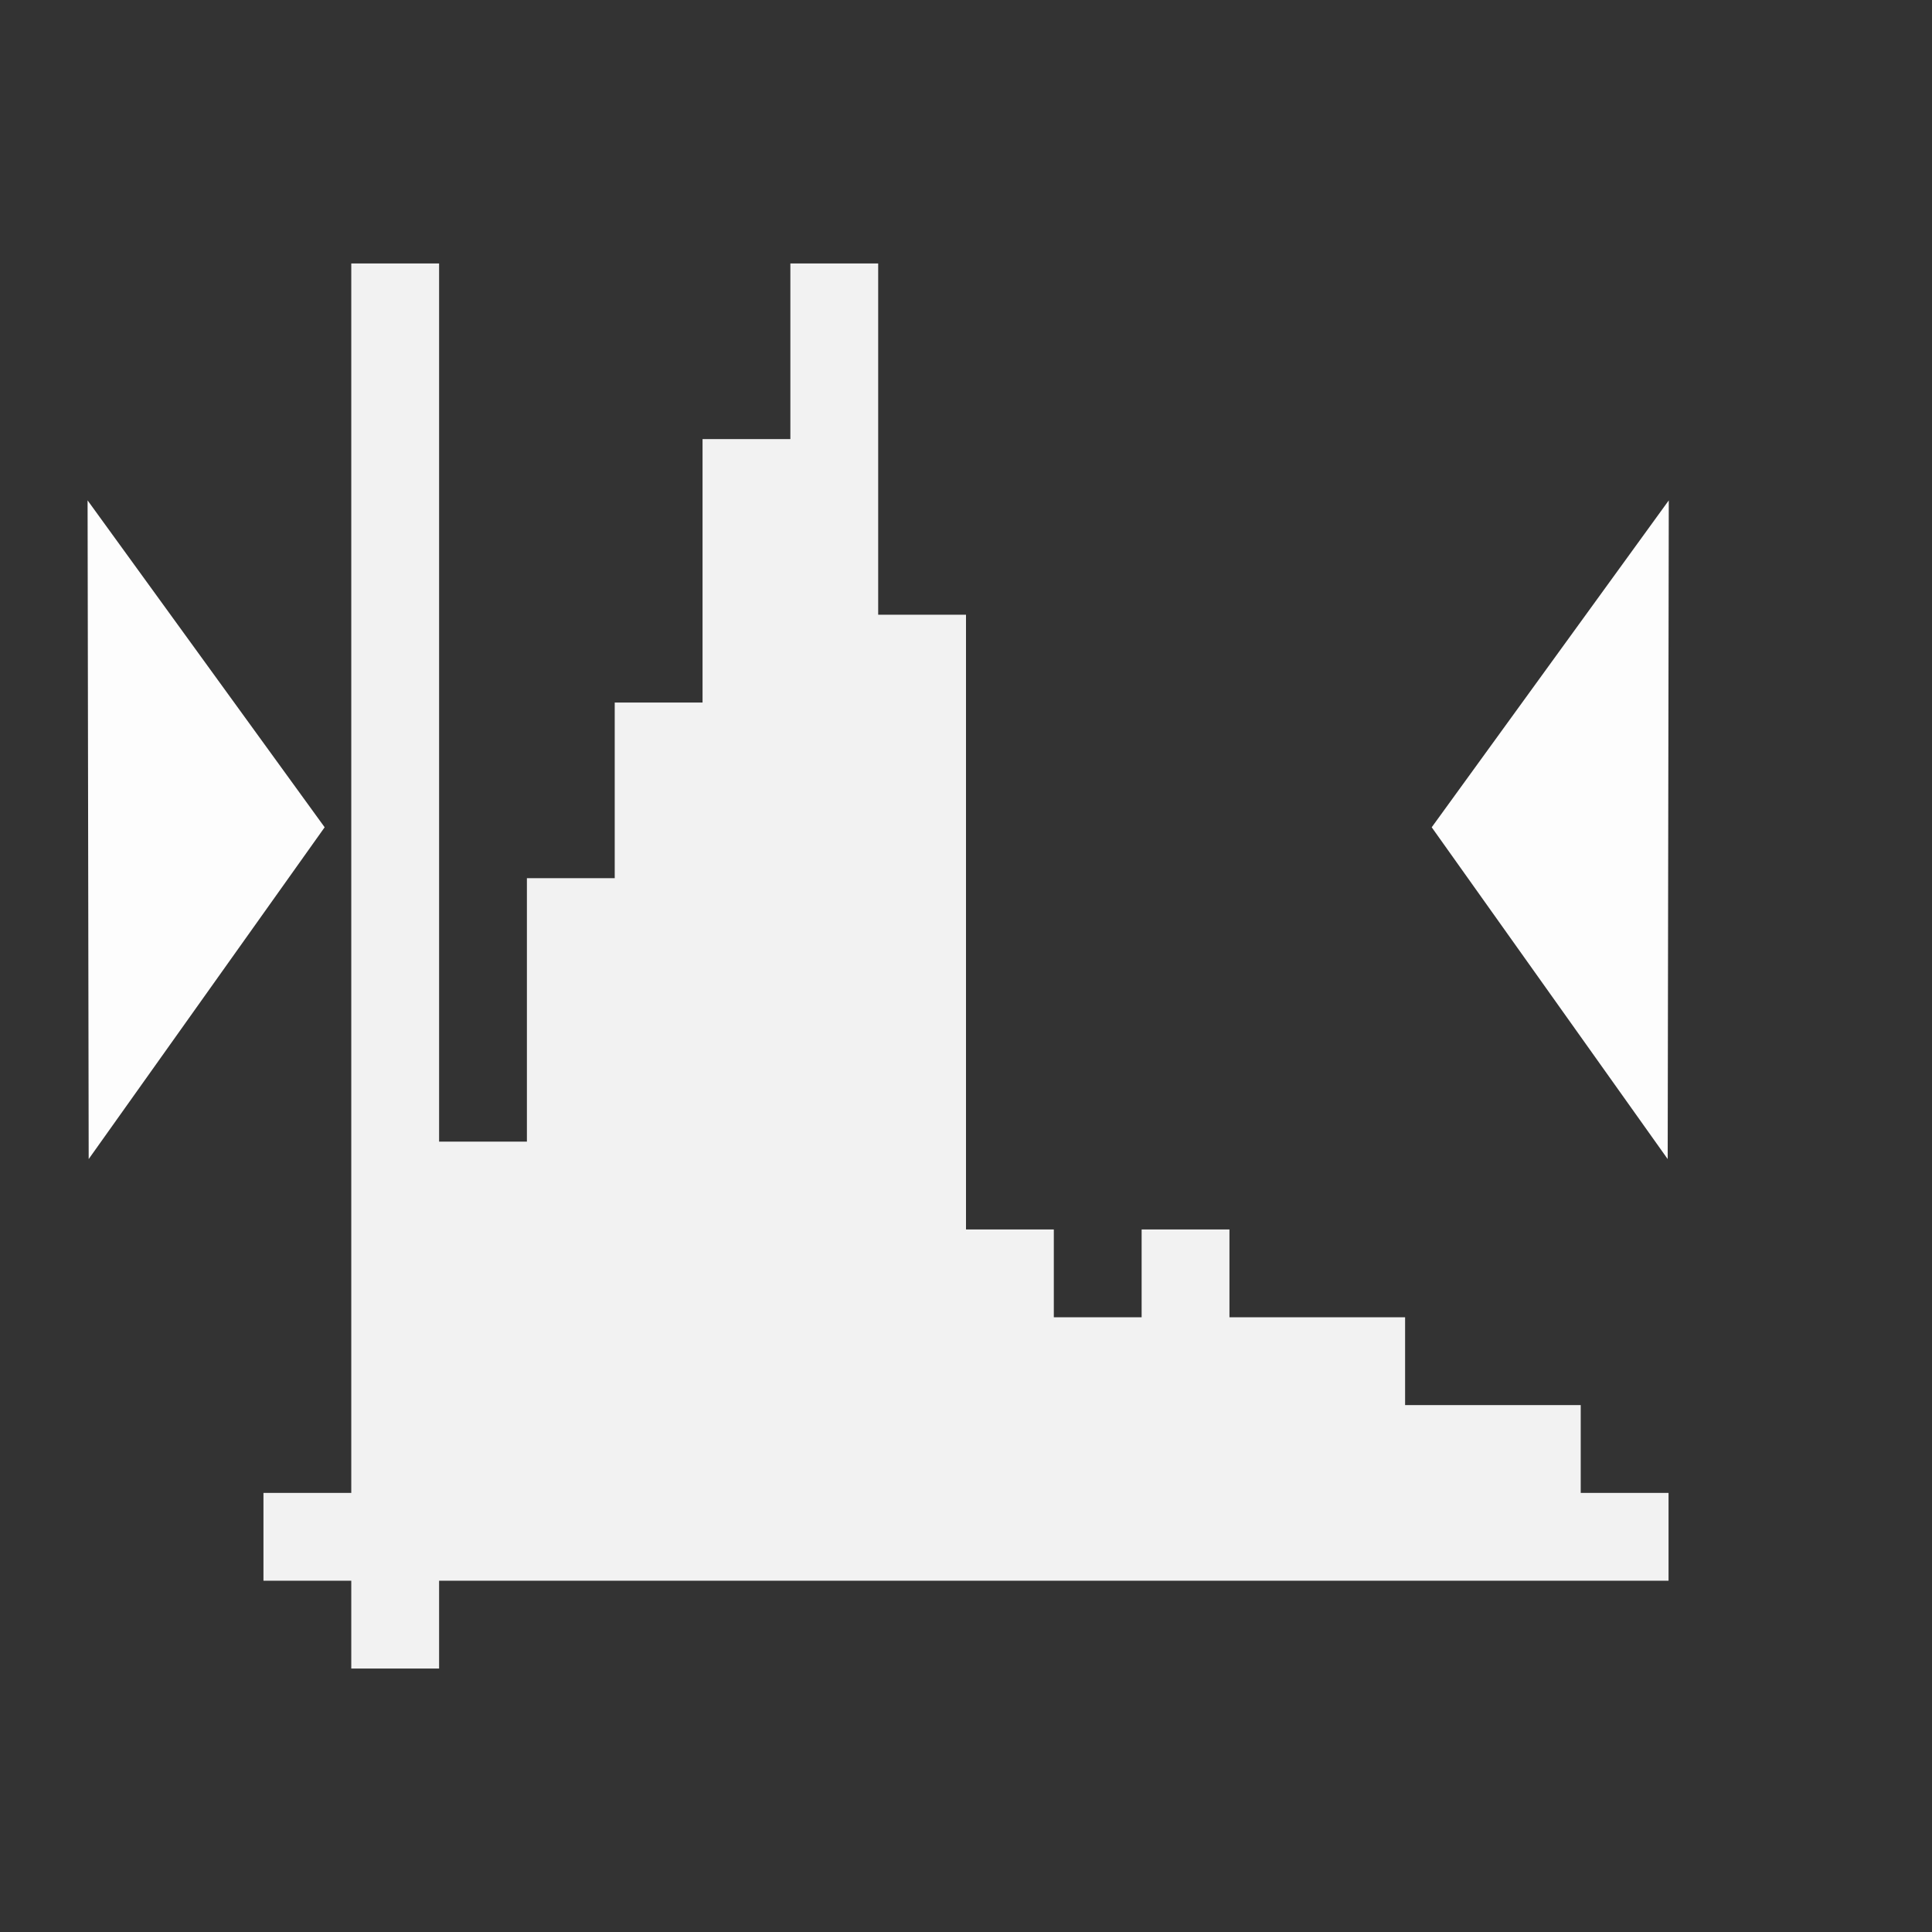 <?xml version="1.0" encoding="UTF-8" standalone="no"?>
<svg
   xmlns:dc="http://purl.org/dc/elements/1.1/"
   xmlns:cc="http://creativecommons.org/ns#"
   xmlns:rdf="http://www.w3.org/1999/02/22-rdf-syntax-ns#"
   xmlns:svg="http://www.w3.org/2000/svg"
   xmlns="http://www.w3.org/2000/svg"
   xmlns:sodipodi="http://sodipodi.sourceforge.net/DTD/sodipodi-0.dtd"
   xmlns:inkscape="http://www.inkscape.org/namespaces/inkscape"
   viewBox="0 0 22 22"
   version="1.1"
   id="svg6"
   sodipodi:docname="histdec.svg"
   inkscape:version="1.0.1 (3bc2e813f5, 2020-09-07)">
  <rect x="0" y="0" width="22" height="22" fill="#333333" stroke="none"/>
  <sodipodi:namedview
     pagecolor="#ffffff"
     bordercolor="#666666"
     borderopacity="1"
     objecttolerance="10"
     gridtolerance="10"
     guidetolerance="10"
     inkscape:pageopacity="0"
     inkscape:pageshadow="2"
     inkscape:window-width="1775"
     inkscape:window-height="1116"
     id="namedview8"
     showgrid="false"
     inkscape:zoom="32.5"
     inkscape:cx="11"
     inkscape:cy="11"
     inkscape:window-x="44"
     inkscape:window-y="0"
     inkscape:window-maximized="0"
     inkscape:current-layer="layer1"
     inkscape:document-rotation="0" />
  <defs
     id="defs3051">
    <style
       type="text/css"
       id="current-color-scheme">
      .ColorScheme-Text {
        color:#4d4d4d;
      }
      </style>
  </defs>
  <path
     style="fill:#f2f2f2;fill-opacity:1;stroke:none"
     d="M 4 3 L 4 17 L 3 17 L 3 18 L 4 18 L 4 19 L 5 19 L 5 18 L 19 18 L 19 17 L 18 17 L 18 16 L 17 16 L 16 16 L 16 15 L 15 15 L 14 15 L 14 14 L 13 14 L 13 15 L 12 15 L 12 14 L 11 14 L 11 7 L 10 7 L 10 3 L 9 3 L 9 5 L 8 5 L 8 8 L 7 8 L 7 10 L 6 10 L 6 13 L 5 13 L 5 3 L 4 3 z "
     class="ColorScheme-Text"
     id="path4" />
  <g
     inkscape:groupmode="layer"
     id="layer1"
     inkscape:label="arrow">
    <path
       sodipodi:type="star"
       style="fill:#fdfdfd;fill-opacity:1;fill-rule:nonzero;stroke:none;stroke-width:3.4;stroke-miterlimit:4;stroke-dasharray:3.4, 3.4;stroke-dashoffset:0;stroke-opacity:0.198"
       id="path844"
       sodipodi:sides="3"
       sodipodi:cx="17.683411"
       sodipodi:cy="6.9680748"
       sodipodi:r1="1.8702368"
       sodipodi:r2="0.93511838"
       sodipodi:arg1="2.0903325"
       sodipodi:arg2="3.1375301"
       inkscape:flatsided="true"
       inkscape:rounded="0"
       inkscape:randomized="0"
       d="M 16.755,8.592 16.742,5.352 19.554,6.96 Z"
       inkscape:transform-center-x="0.44578754"
       inkscape:transform-center-y="0.0087960038"
       transform="matrix(-0.96,0,0,2.315,35.075,-6.692)" />
    <path
       sodipodi:type="star"
       style="fill:#fdfdfd;fill-opacity:1;fill-rule:nonzero;stroke:none;stroke-width:3.4;stroke-miterlimit:4;stroke-dasharray:3.4, 3.4;stroke-dashoffset:0;stroke-opacity:0.198"
       id="path844-6"
       sodipodi:sides="3"
       sodipodi:cx="17.683411"
       sodipodi:cy="6.9680748"
       sodipodi:r1="1.8702368"
       sodipodi:r2="0.93511838"
       sodipodi:arg1="2.0903325"
       sodipodi:arg2="3.1375301"
       inkscape:flatsided="true"
       inkscape:rounded="0"
       inkscape:randomized="0"
       d="M 16.755,8.592 16.742,5.352 19.554,6.96 Z"
       inkscape:transform-center-x="-0.4457884"
       inkscape:transform-center-y="0.0087961001"
       transform="matrix(0.96,0,0,2.315,-15.075,-6.692)" />
  </g>
</svg>
